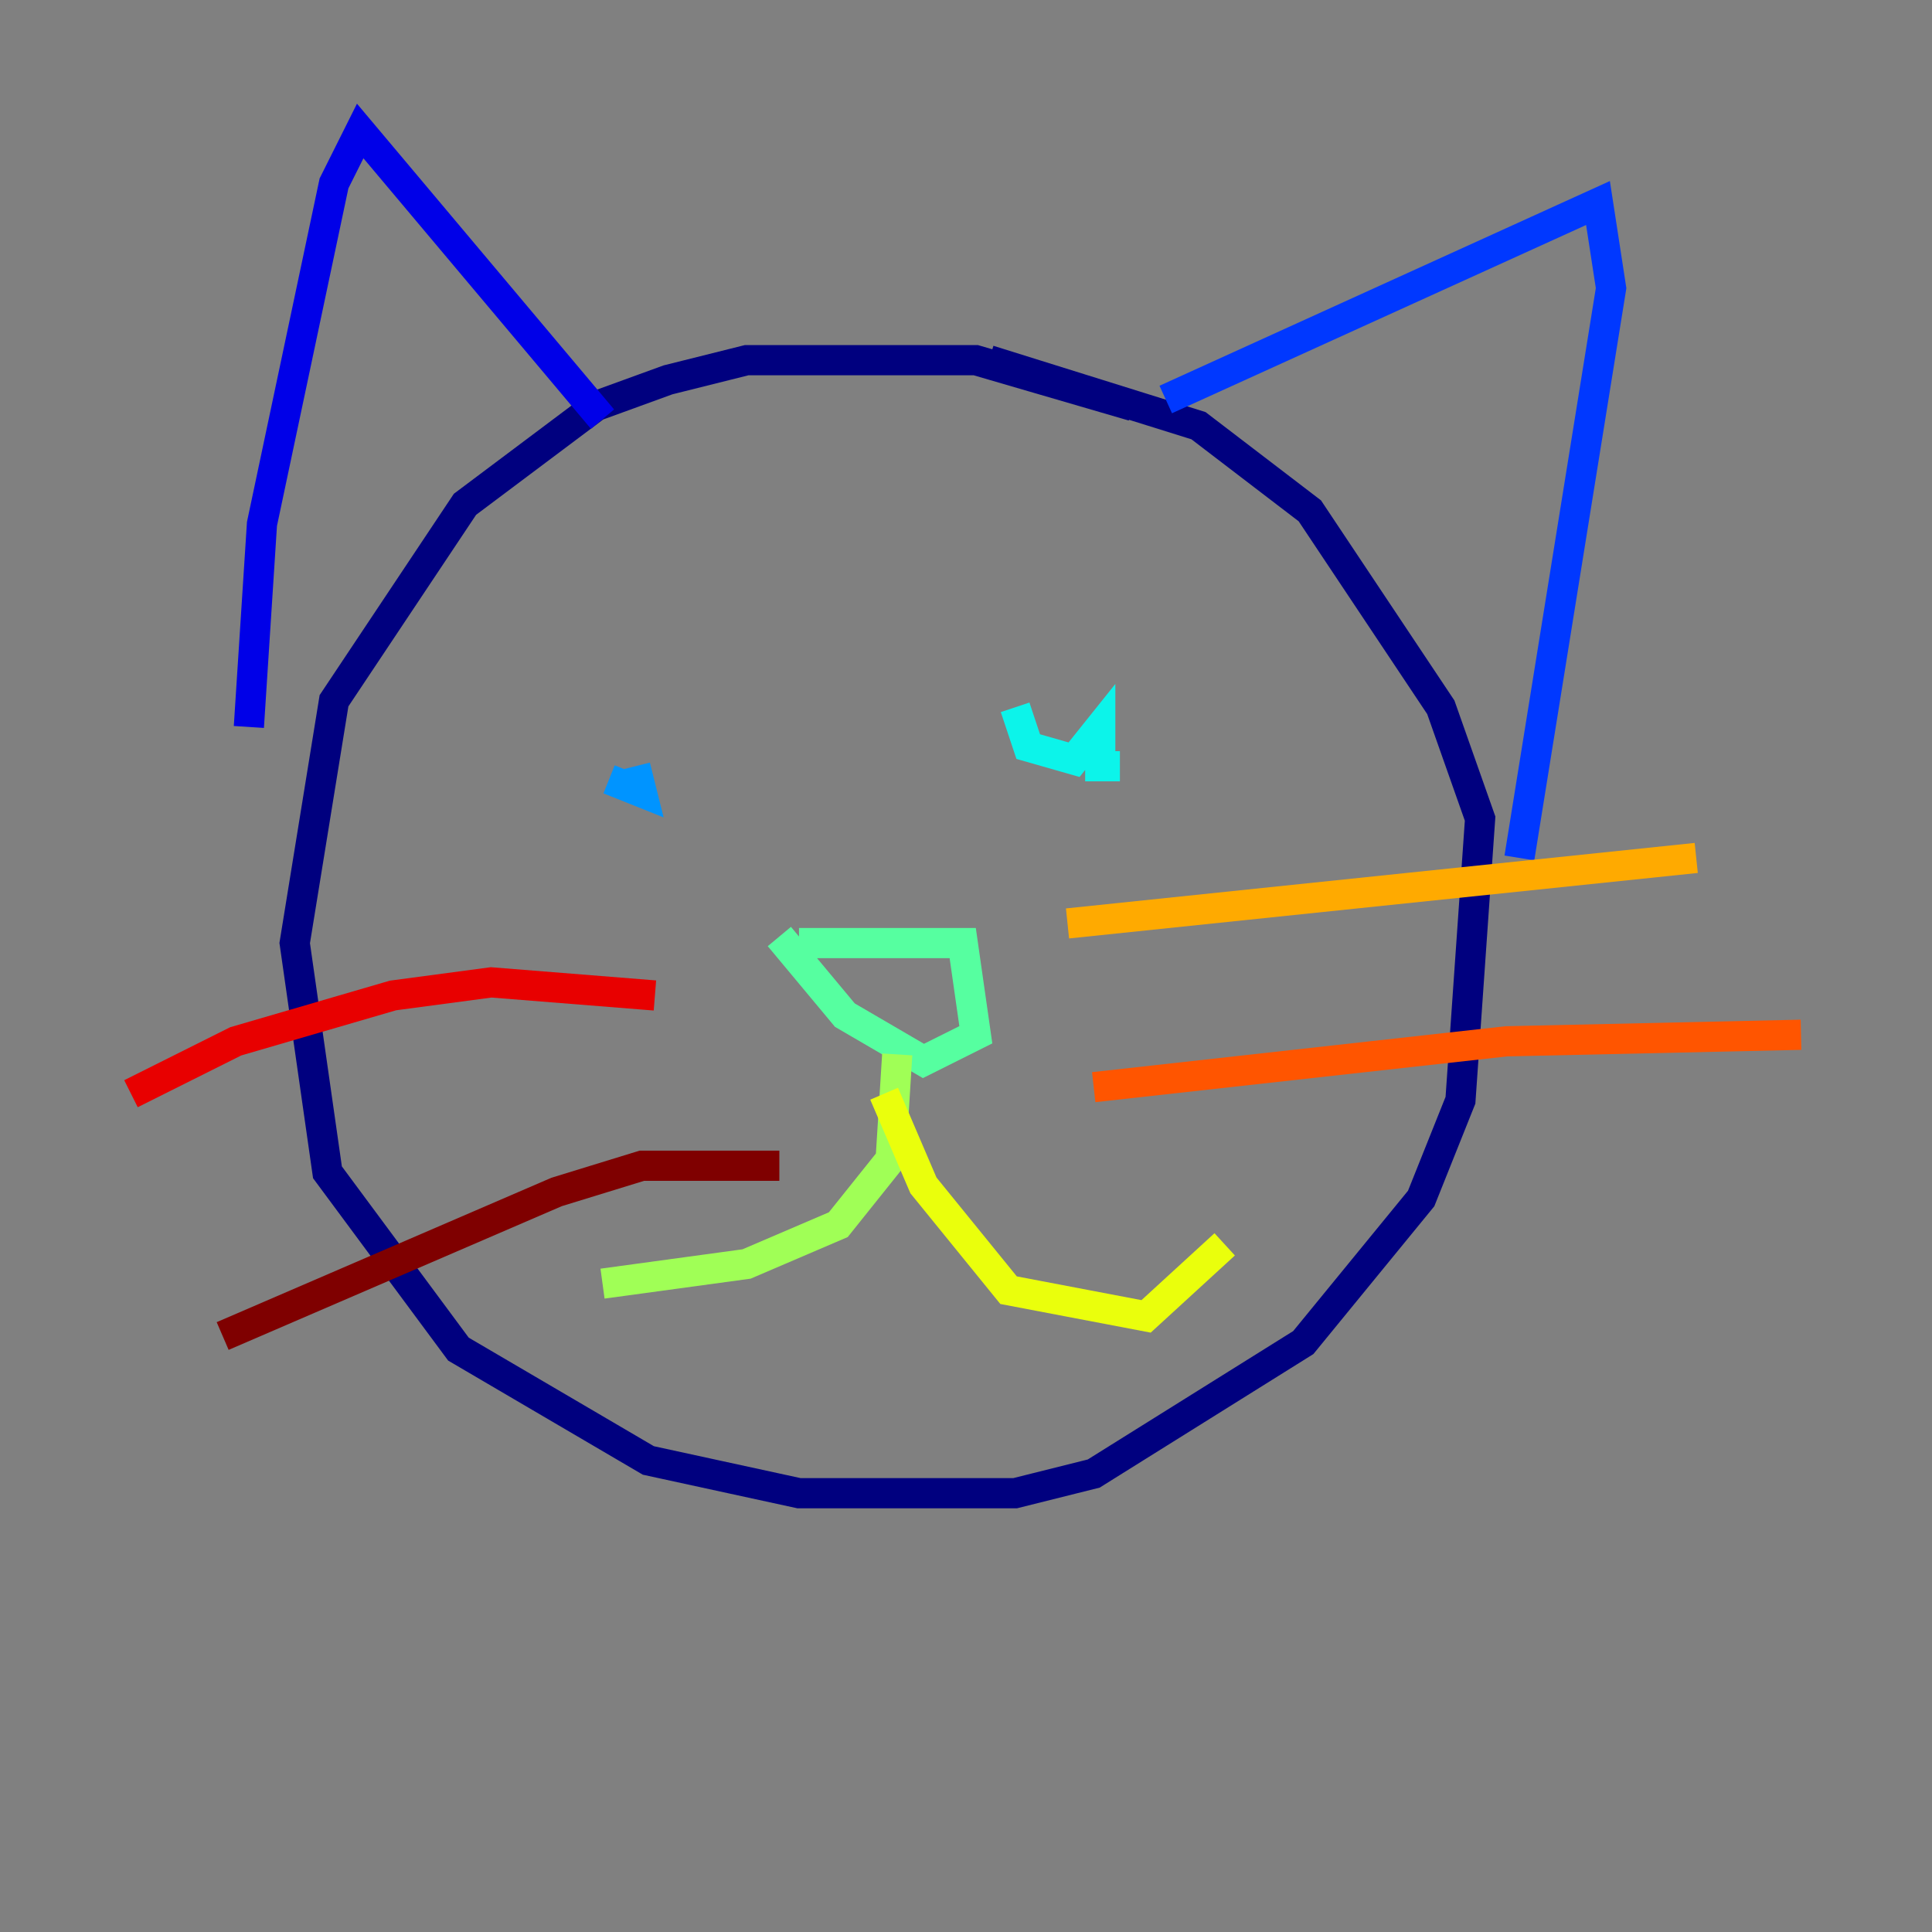 <?xml version="1.0" encoding="utf-8" ?>
<svg baseProfile="tiny" height="128" version="1.2" viewBox="0,0,128,128" width="128" xmlns="http://www.w3.org/2000/svg" xmlns:ev="http://www.w3.org/2001/xml-events" xmlns:xlink="http://www.w3.org/1999/xlink"><rect x="0" y="0" width="128" height="128" fill="#808080" stroke="none"/><defs /><polyline fill="none" points="75.064,26.902 64.651,23.864 49.464,23.864 44.258,25.166 39.485,26.902 30.807,33.41 22.129,46.427 19.525,62.481 21.695,77.668 30.373,89.383 42.956,96.759 52.936,98.929 67.254,98.929 72.461,97.627 86.346,88.949 94.156,79.403 96.759,72.895 98.061,54.237 95.458,46.861 86.78,33.844 79.403,28.203 65.519,23.864" stroke="#00007f" stroke-width="2" /><polyline fill="none" points="39.919,27.77 23.864,8.678 22.129,12.149 17.356,34.712 16.488,48.163" stroke="#0000e8" stroke-width="2" /><polyline fill="none" points="77.234,26.468 105.871,13.451 106.739,19.091 100.664,56.841" stroke="#0038ff" stroke-width="2" /><polyline fill="none" points="40.352,51.634 42.522,52.502 42.088,50.766" stroke="#0094ff" stroke-width="2" /><polyline fill="none" points="67.254,46.861 68.122,49.464 71.159,50.332 72.895,48.163 72.895,50.766 74.197,50.766" stroke="#0cf4ea" stroke-width="2" /><polyline fill="none" points="52.936,62.481 63.783,62.481 64.651,68.556 61.18,70.291 55.973,67.254 51.634,62.047" stroke="#56ffa0" stroke-width="2" /><polyline fill="none" points="59.444,69.858 59.01,76.8 55.539,81.139 49.464,83.742 39.919,85.044" stroke="#a0ff56" stroke-width="2" /><polyline fill="none" points="58.576,72.461 61.18,78.536 66.82,85.478 75.932,87.214 81.139,82.441" stroke="#eaff0c" stroke-width="2" /><polyline fill="none" points="70.725,61.18 112.38,56.841" stroke="#ffaa00" stroke-width="2" /><polyline fill="none" points="72.461,72.027 99.797,68.99 119.322,68.556" stroke="#ff5500" stroke-width="2" /><polyline fill="none" points="43.39,65.953 32.542,65.085 26.034,65.953 15.62,68.99 8.678,72.461" stroke="#e80000" stroke-width="2" /><polyline fill="none" points="51.634,77.234 42.522,77.234 36.881,78.969 14.752,88.515" stroke="#7f0000" stroke-width="2" /></svg>